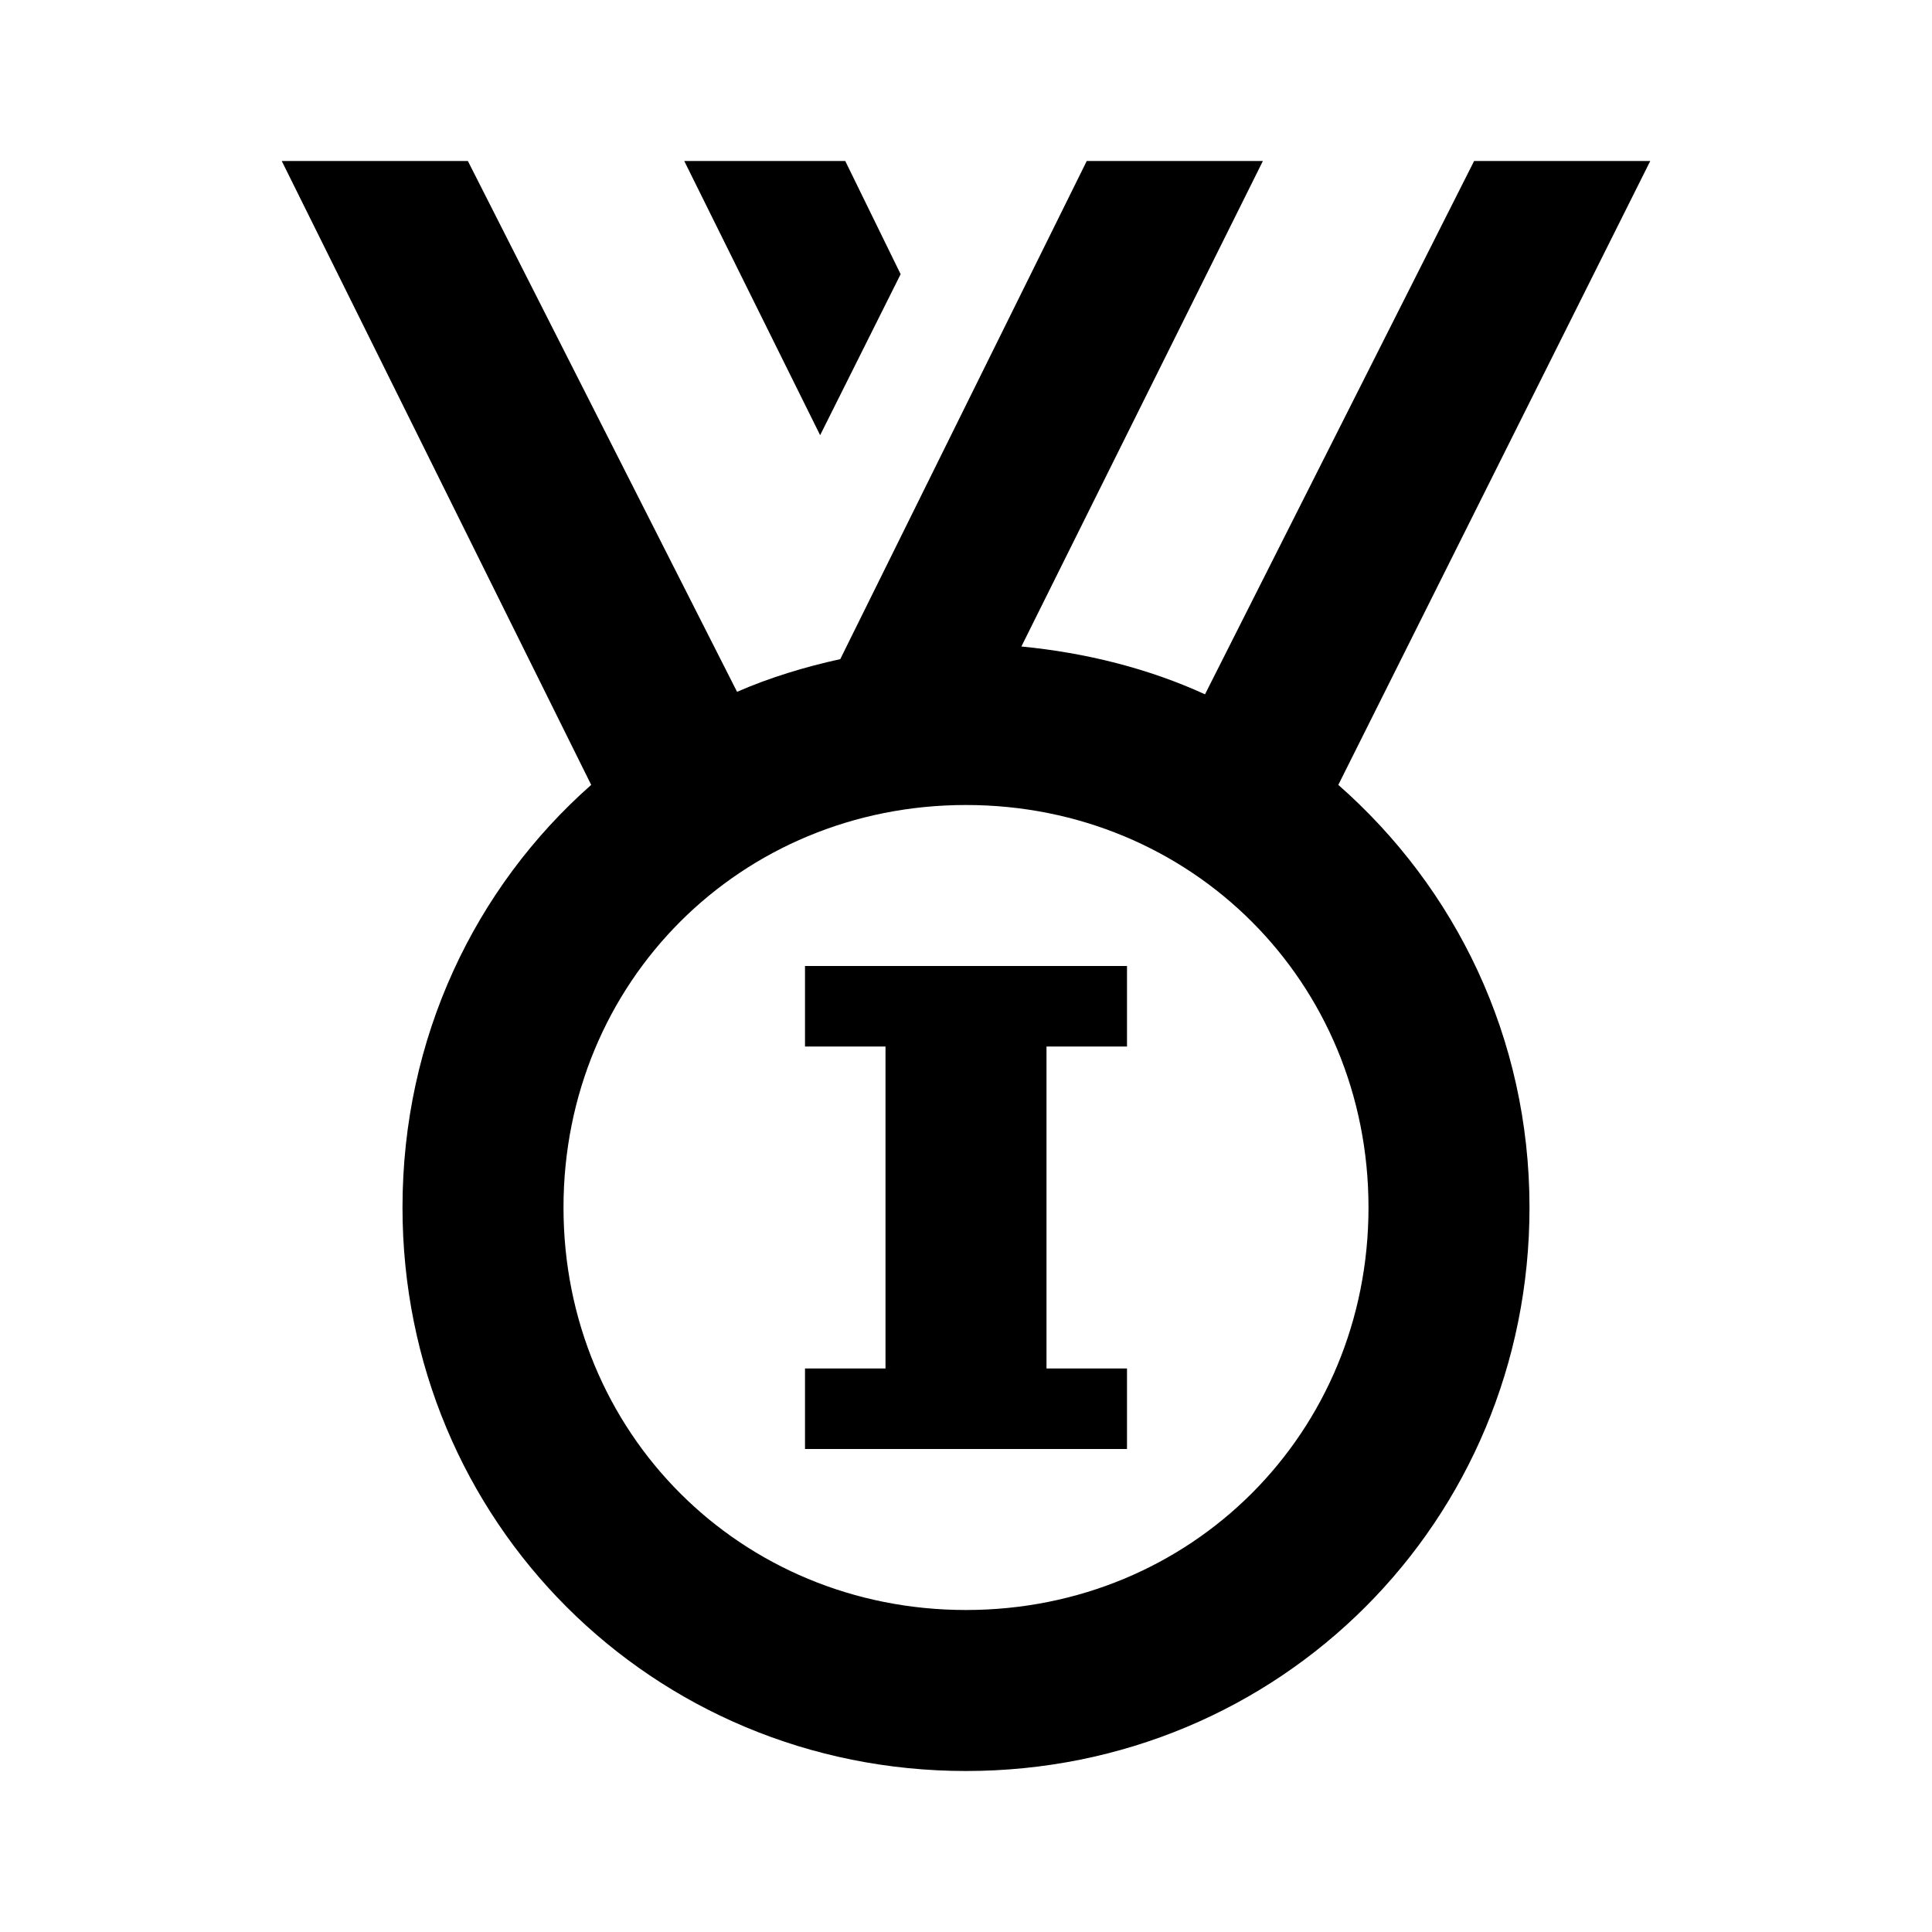 <?xml version="1.0" encoding="UTF-8"?>
<svg xmlns="http://www.w3.org/2000/svg" xmlns:xlink="http://www.w3.org/1999/xlink" viewBox="0 0 24 24" version="1.1" width="480px" height="480px">
<g id="surface1">
<path style=" " d="M 3.5 2 L 7.344 9.75 C 5.898 11.027 5 12.895 5 15 C 5 18.898 8.102 22 12 22 C 15.898 22 19 18.898 19 15 C 19 12.887 18.078 11.027 16.625 9.75 L 20.5 2 L 18.312 2 L 14.969 8.625 C 14.27 8.305 13.492 8.109 12.688 8.031 L 15.688 2 L 13.5 2 L 10.438 8.188 C 9.996 8.285 9.559 8.418 9.156 8.594 L 5.812 2 Z M 8.5 2 L 10.188 5.406 L 11.188 3.406 L 10.5 2 Z M 12 10 C 14.801 10 17 12.199 17 15 C 17 17.801 14.801 20 12 20 C 9.199 20 7 17.801 7 15 C 7 12.199 9.199 10 12 10 Z M 10 12 L 10 13 L 11 13 L 11 17 L 10 17 L 10 18 L 14 18 L 14 17 L 13 17 L 13 13 L 14 13 L 14 12 Z "/>
</g>
</svg>

